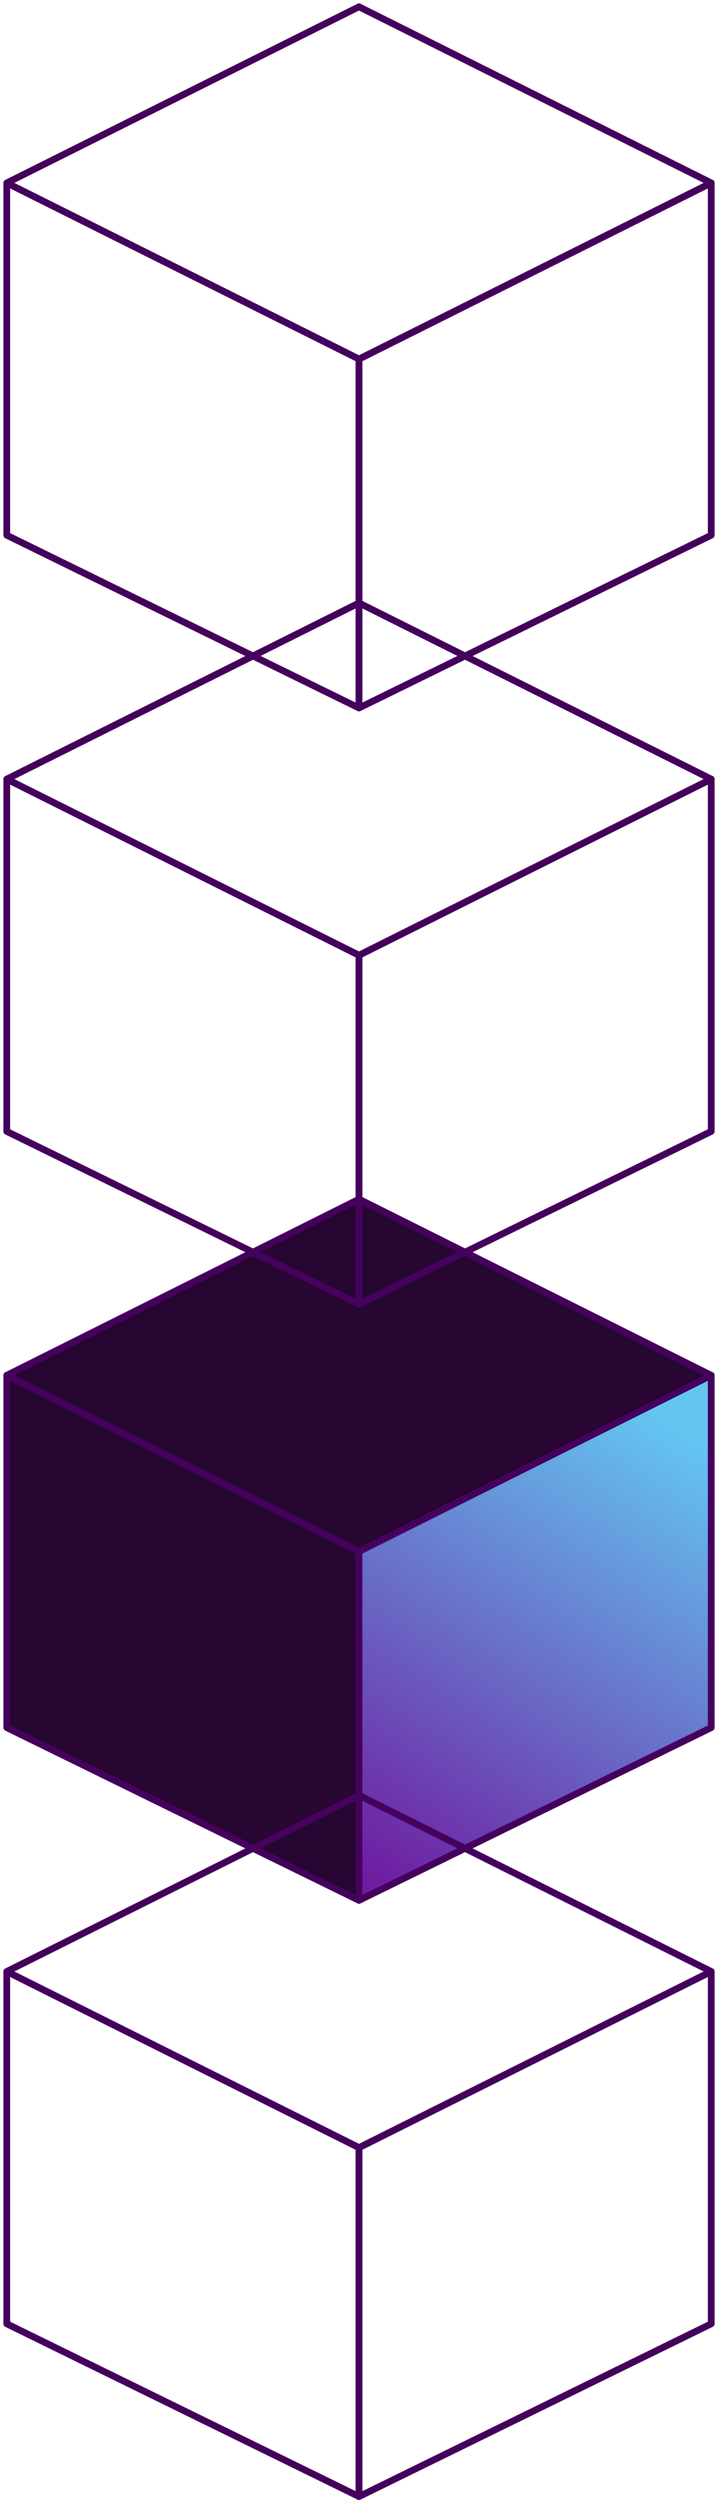 <svg width="106" height="369" viewBox="0 0 106 369" fill="none" xmlns="http://www.w3.org/2000/svg">
<path d="M53 280.5V229L1 203V255L53 280.5Z" fill="#270632" stroke="#45025D" stroke-linejoin="round"/>
<path d="M53 280.5V229L105 203V255L53 280.5Z" fill="url(#paint0_linear_4_231)" stroke="#45025D" stroke-linejoin="round"/>
<path d="M1 203L53 229L105 203L53 177L1 203Z" fill="#270632" stroke="#45025D" stroke-linejoin="round"/>
<path d="M53 368.5V317L1 291V343L53 368.5Z" stroke="#45025D" stroke-linejoin="round"/>
<path d="M53 368.5V317L105 291V343L53 368.5Z" stroke="#45025D" stroke-linejoin="round"/>
<path d="M1 291L53 317L105 291L53 265L1 291Z" stroke="#45025D" stroke-linejoin="round"/>
<path d="M53 104.5V53L1 27V79L53 104.5Z" stroke="#45025D" stroke-linejoin="round"/>
<path d="M53 104.5V53L105 27V79L53 104.5Z" stroke="#45025D" stroke-linejoin="round"/>
<path d="M1 27L53 53L105 27L53 1L1 27Z" stroke="#45025D" stroke-linejoin="round"/>
<path d="M53 192.5V141L1 115V167L53 192.5Z" stroke="#45025D" stroke-linejoin="round"/>
<path d="M53 192.5V141L105 115V167L53 192.5Z" stroke="#45025D" stroke-linejoin="round"/>
<path d="M1 115L53 141L105 115L53 89L1 115Z" stroke="#45025D" stroke-linejoin="round"/>
<defs>
<linearGradient id="paint0_linear_4_231" x1="100.5" y1="210.5" x2="50.5" y2="287" gradientUnits="userSpaceOnUse">
<stop stop-color="#63C7F2"/>
<stop offset="1" stop-color="#700796"/>
</linearGradient>
</defs>
</svg>
